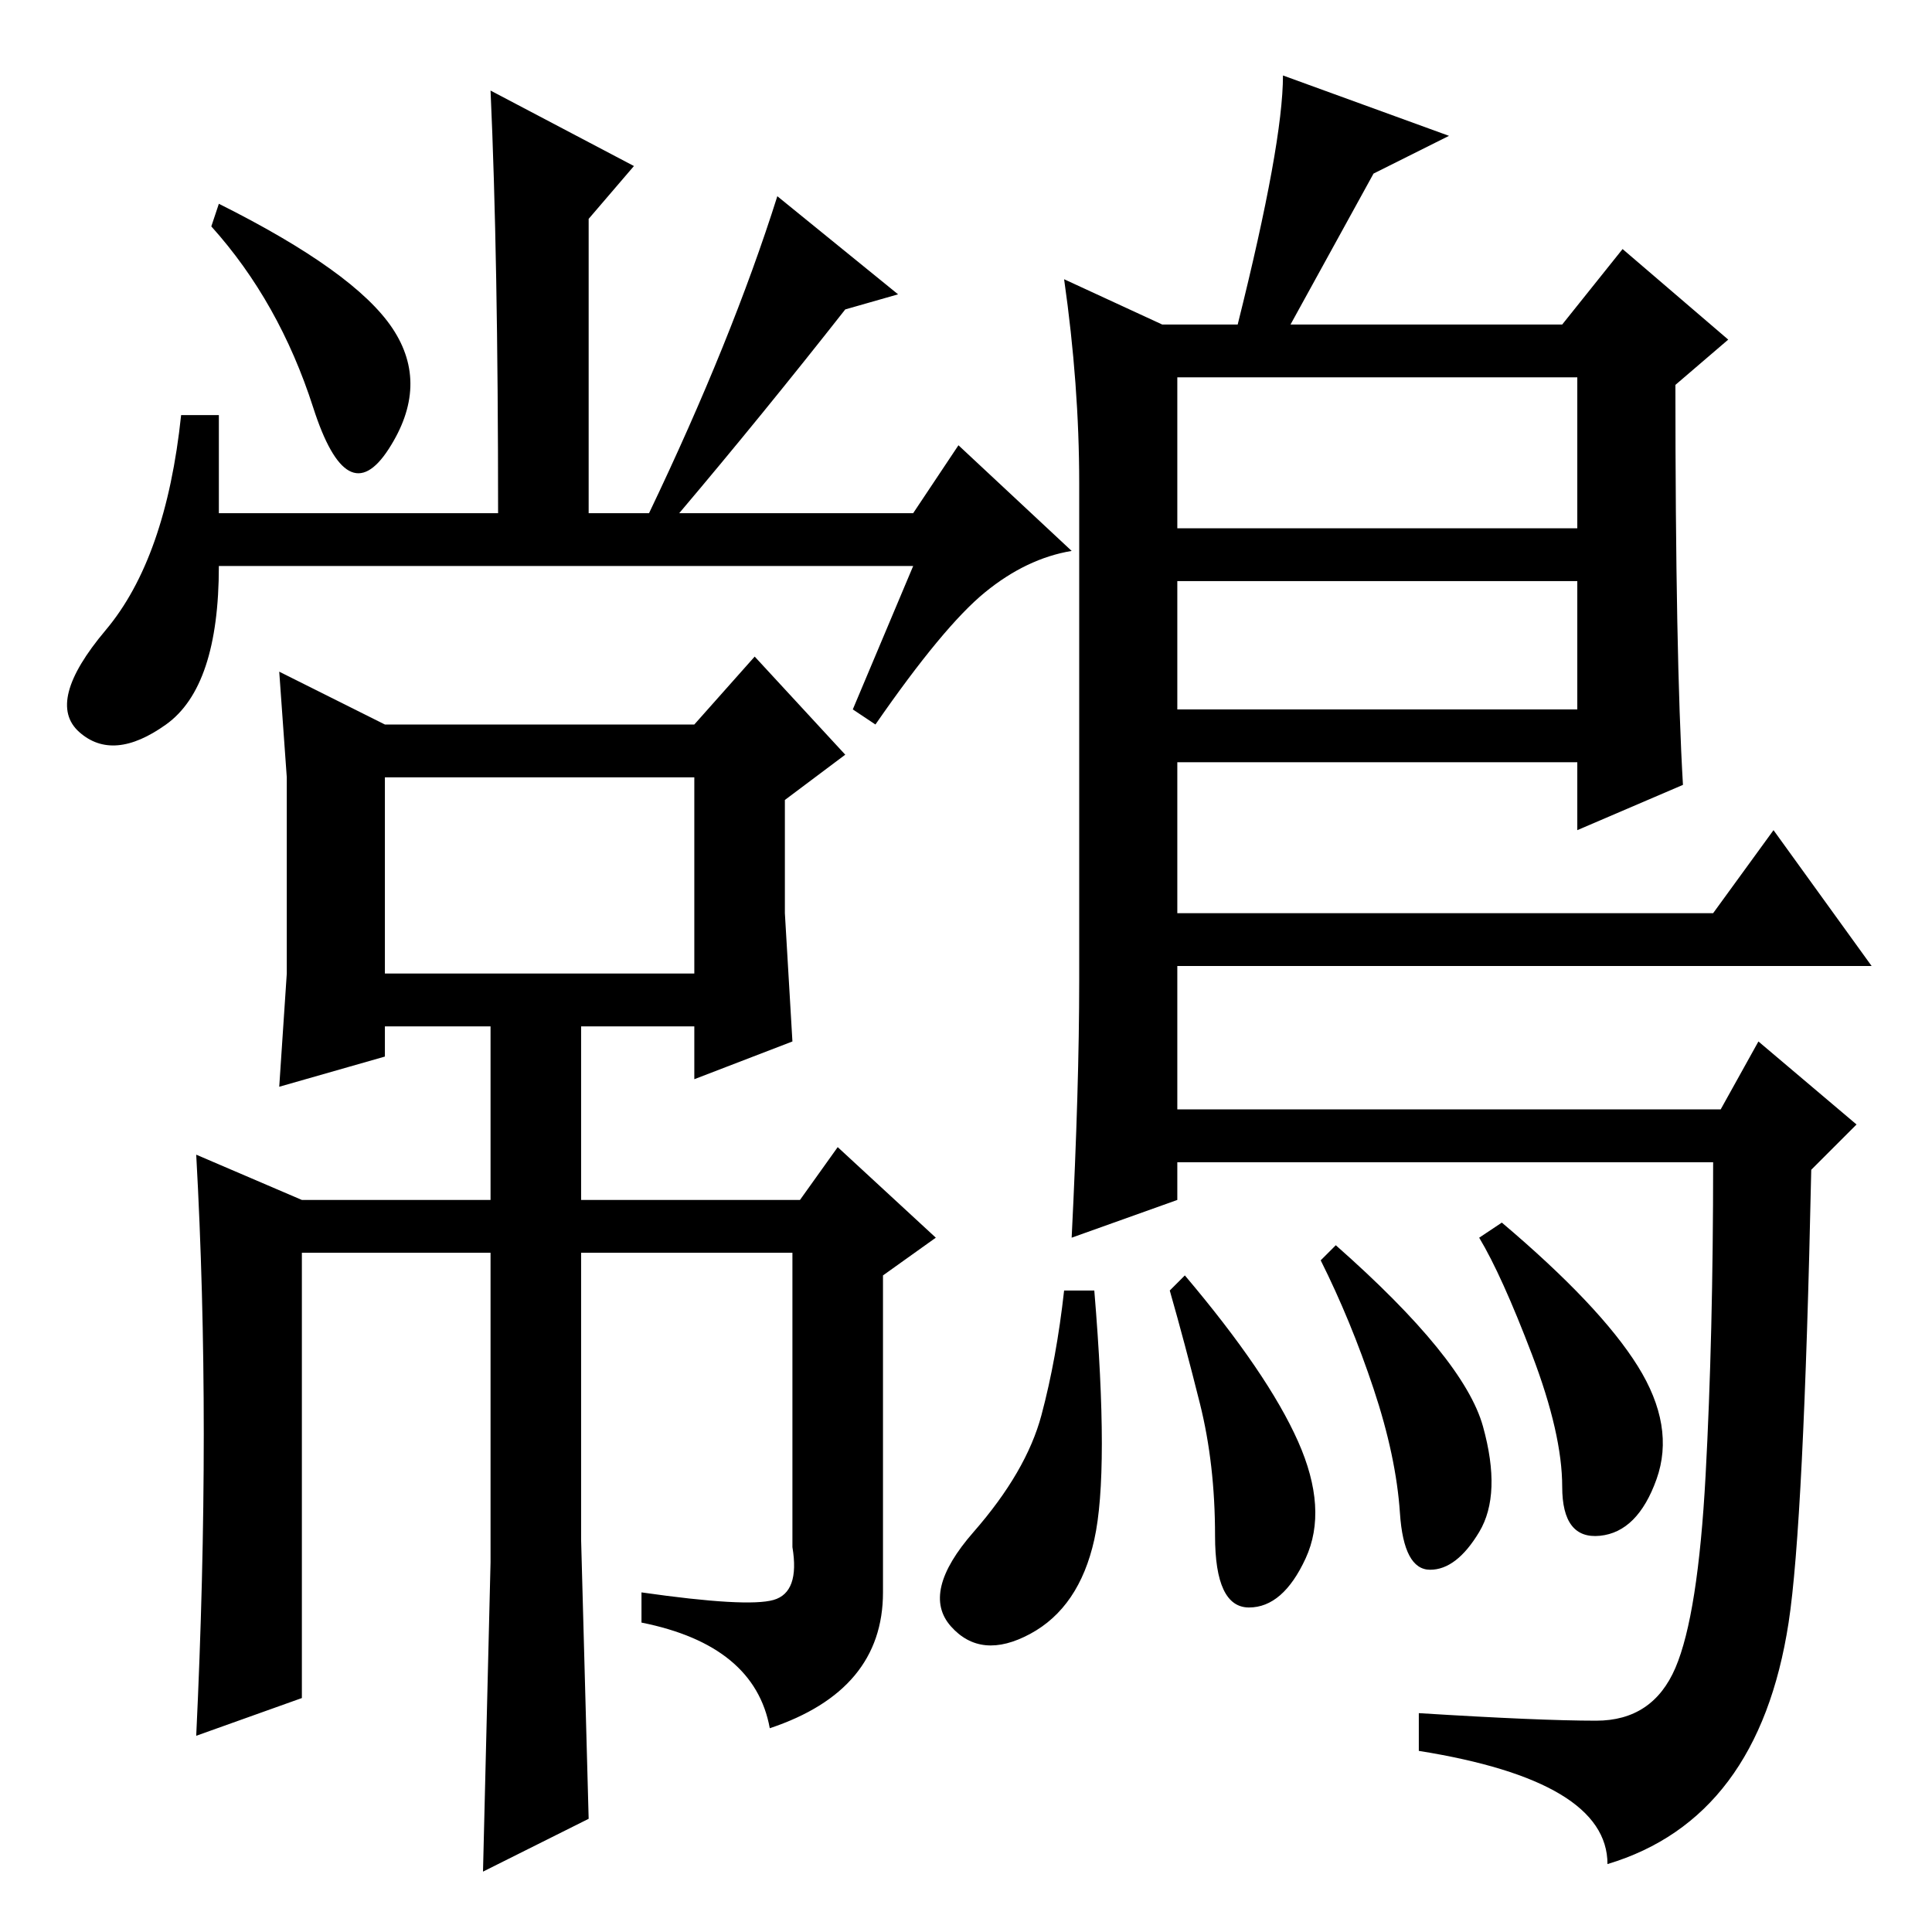 <?xml version="1.0" standalone="no"?>
<!DOCTYPE svg PUBLIC "-//W3C//DTD SVG 1.1//EN" "http://www.w3.org/Graphics/SVG/1.1/DTD/svg11.dtd" >
<svg xmlns="http://www.w3.org/2000/svg" xmlns:xlink="http://www.w3.org/1999/xlink" version="1.1" viewBox="0 -36 256 256">
  <g transform="matrix(1 0 0 -1 0 220)">
   <path fill="currentColor"
d="M51 127h41v26h-41v-26zM40 31l-14 -5q1 21 1 40t-1 37l14 -6h25v23h-14v-4l-14 -4l1 15v13v13l-1 14l14 -7h41l8 9l12 -13l-8 -6v-15l1 -17l-13 -5v7h-15v-23h29l5 7l13 -12l-7 -5v-42q0 -13 -15 -18q-2 11 -17 14v4q14 -2 17.5 -1t2.5 7v39h-28v-38l1 -37l-14 -7l1 41
v41h-25v-59zM52 212.5q5 -7.5 -0.5 -16t-10 5.5t-13.5 24l1 3q18 -9 23 -16.5zM65 244l19 -10l-6 -7v-39h8q11 23 17 42l16 -13l-7 -2q-11 -14 -22 -27h31l6 9l15 -14q-6 -1 -11.5 -5.5t-14.5 -17.5l-3 2l8 19h-92q0 -16 -7 -21t-11.5 -1t3.5 13.5t10 28.5h5v-13h37
q0 34 -1 56zM141 219l13 -6h10q6 24 6 33l22 -8l-10 -5l-11 -20h36l8 10l14 -12l-7 -6q0 -36 1 -53l-14 -6v9h-53v-20h71l8 11l13 -18h-92v-19h72l5 9l13 -11l-6 -6q-1 -47 -3 -60t-8 -21t-16 -11q0 11 -25 15v5q16 -1 23.5 -1t10.5 7t4 25.5t1 41.5h-71v-5l-14 -5
q1 20 1 34v66q0 13 -2 27zM209 206h-53v-20h53v20zM209 179h-53v-17h53v17zM196.5 67q2.5 -9 -0.5 -14t-6.5 -5t-4 7.5t-3.5 16.5t-7 17l2 2q17 -15 19.5 -24zM217 75q5 -8 2.5 -15t-7.5 -7.5t-5 6.5t-4 17.5t-7 15.5l3 2q13 -11 18 -19zM172 65q4 -9 1 -15.5t-7.5 -6.5
t-4.5 9.5t-2 17.5t-4 15l2 2q11 -13 15 -22zM145 52q-2 -9 -8.5 -12.5t-10.5 1t3 12.5t9 15.5t3 16.5h4q2 -24 0 -33z" />
  </g>

</svg>
